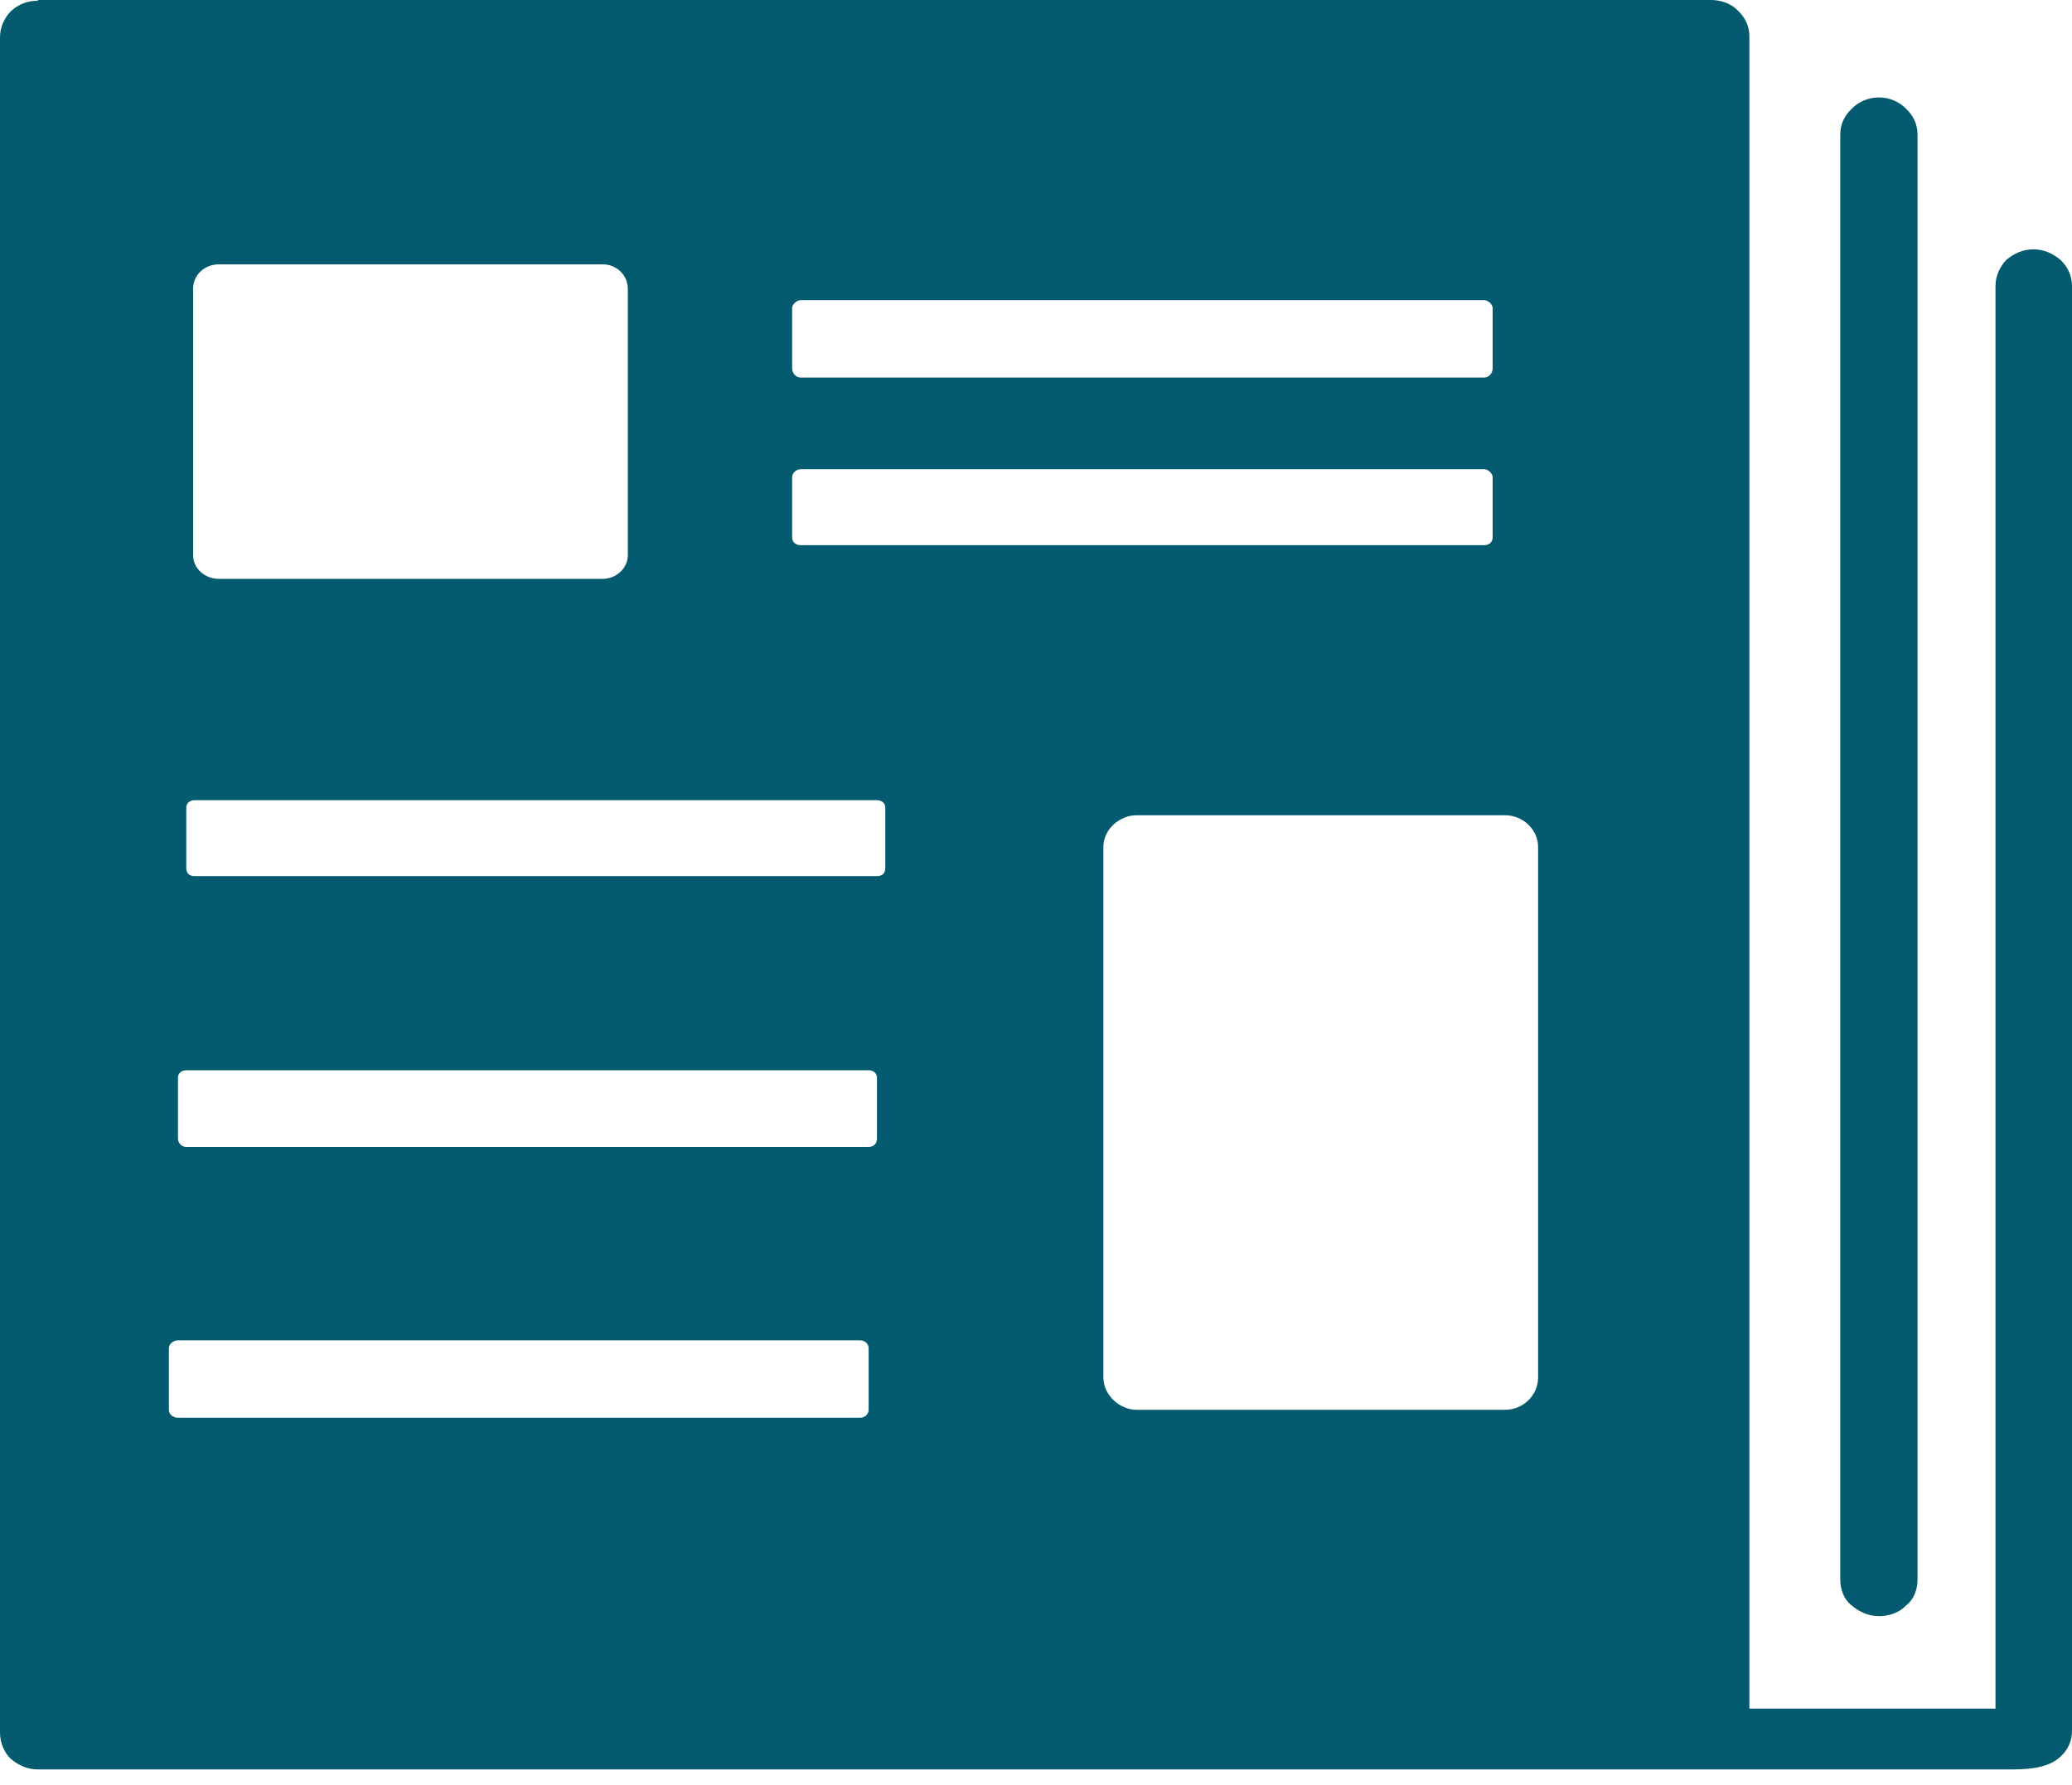 <svg width="65" height="56" viewBox="0 0 65 56" fill="none" xmlns="http://www.w3.org/2000/svg">
<path fill-rule="evenodd" clip-rule="evenodd" d="M1.188 0H53.668C54 0 54.309 0.112 54.523 0.337C54.761 0.562 54.879 0.832 54.879 1.146V53.606H62.6V8.968C62.6 8.653 62.743 8.361 62.933 8.159C63.171 7.957 63.456 7.822 63.788 7.822C64.121 7.822 64.406 7.957 64.644 8.159C64.881 8.384 65 8.676 65 8.968V54.302C65 54.617 64.881 54.887 64.644 55.111C64.216 55.516 63.503 55.516 62.933 55.516H1.188C0.855 55.516 0.57 55.381 0.333 55.179C0.143 54.999 0 54.684 0 54.37V1.169C0 0.877 0.119 0.584 0.333 0.36C0.57 0.135 0.855 0.022 1.188 0.022V0ZM6.866 8.294H18.911C19.338 8.294 19.695 8.631 19.695 9.058V17.419C19.695 17.824 19.338 18.161 18.911 18.161H6.866C6.414 18.161 6.058 17.824 6.058 17.419V9.058C6.058 8.631 6.414 8.294 6.866 8.294ZM35.66 25.578H47.206C47.8 25.578 48.251 26.05 48.251 26.567V43.222C48.251 43.761 47.8 44.233 47.206 44.233H35.66C35.113 44.233 34.614 43.761 34.614 43.222V26.567C34.614 26.027 35.113 25.578 35.66 25.578ZM5.583 42.053H26.988C27.131 42.053 27.25 42.165 27.25 42.3V44.233C27.25 44.368 27.131 44.48 26.988 44.48H5.583C5.417 44.48 5.298 44.368 5.298 44.233V42.3C5.298 42.165 5.44 42.053 5.583 42.053ZM5.844 33.579H27.25C27.416 33.579 27.511 33.692 27.511 33.804V35.715C27.511 35.872 27.416 35.984 27.25 35.984H5.844C5.678 35.984 5.583 35.849 5.583 35.715V33.804C5.583 33.692 5.678 33.579 5.844 33.579ZM6.106 25.106H27.511C27.677 25.106 27.772 25.218 27.772 25.331V27.241C27.772 27.398 27.677 27.488 27.511 27.488H6.106C5.939 27.488 5.844 27.398 5.844 27.241V25.331C5.844 25.218 5.939 25.106 6.106 25.106ZM25.111 9.418H46.564C46.683 9.418 46.826 9.552 46.826 9.665V11.553C46.826 11.71 46.707 11.845 46.564 11.845H25.111C24.969 11.845 24.85 11.71 24.85 11.553V9.665C24.85 9.552 24.993 9.418 25.111 9.418ZM25.111 14.722H46.564C46.683 14.722 46.826 14.857 46.826 14.969V16.857C46.826 17.014 46.707 17.104 46.564 17.104H25.111C24.969 17.104 24.85 17.014 24.85 16.857V14.969C24.85 14.834 24.993 14.722 25.111 14.722ZM57.73 4.226C57.73 3.911 57.849 3.641 58.087 3.416C58.3 3.192 58.609 3.057 58.942 3.057C59.275 3.057 59.583 3.192 59.797 3.416C60.035 3.641 60.154 3.911 60.154 4.226V49.56C60.154 49.874 60.035 50.189 59.797 50.369C59.583 50.594 59.275 50.706 58.942 50.706C58.609 50.706 58.324 50.571 58.087 50.369C57.849 50.189 57.73 49.874 57.73 49.56V4.226Z" fill="#045A6E"/>
</svg>
